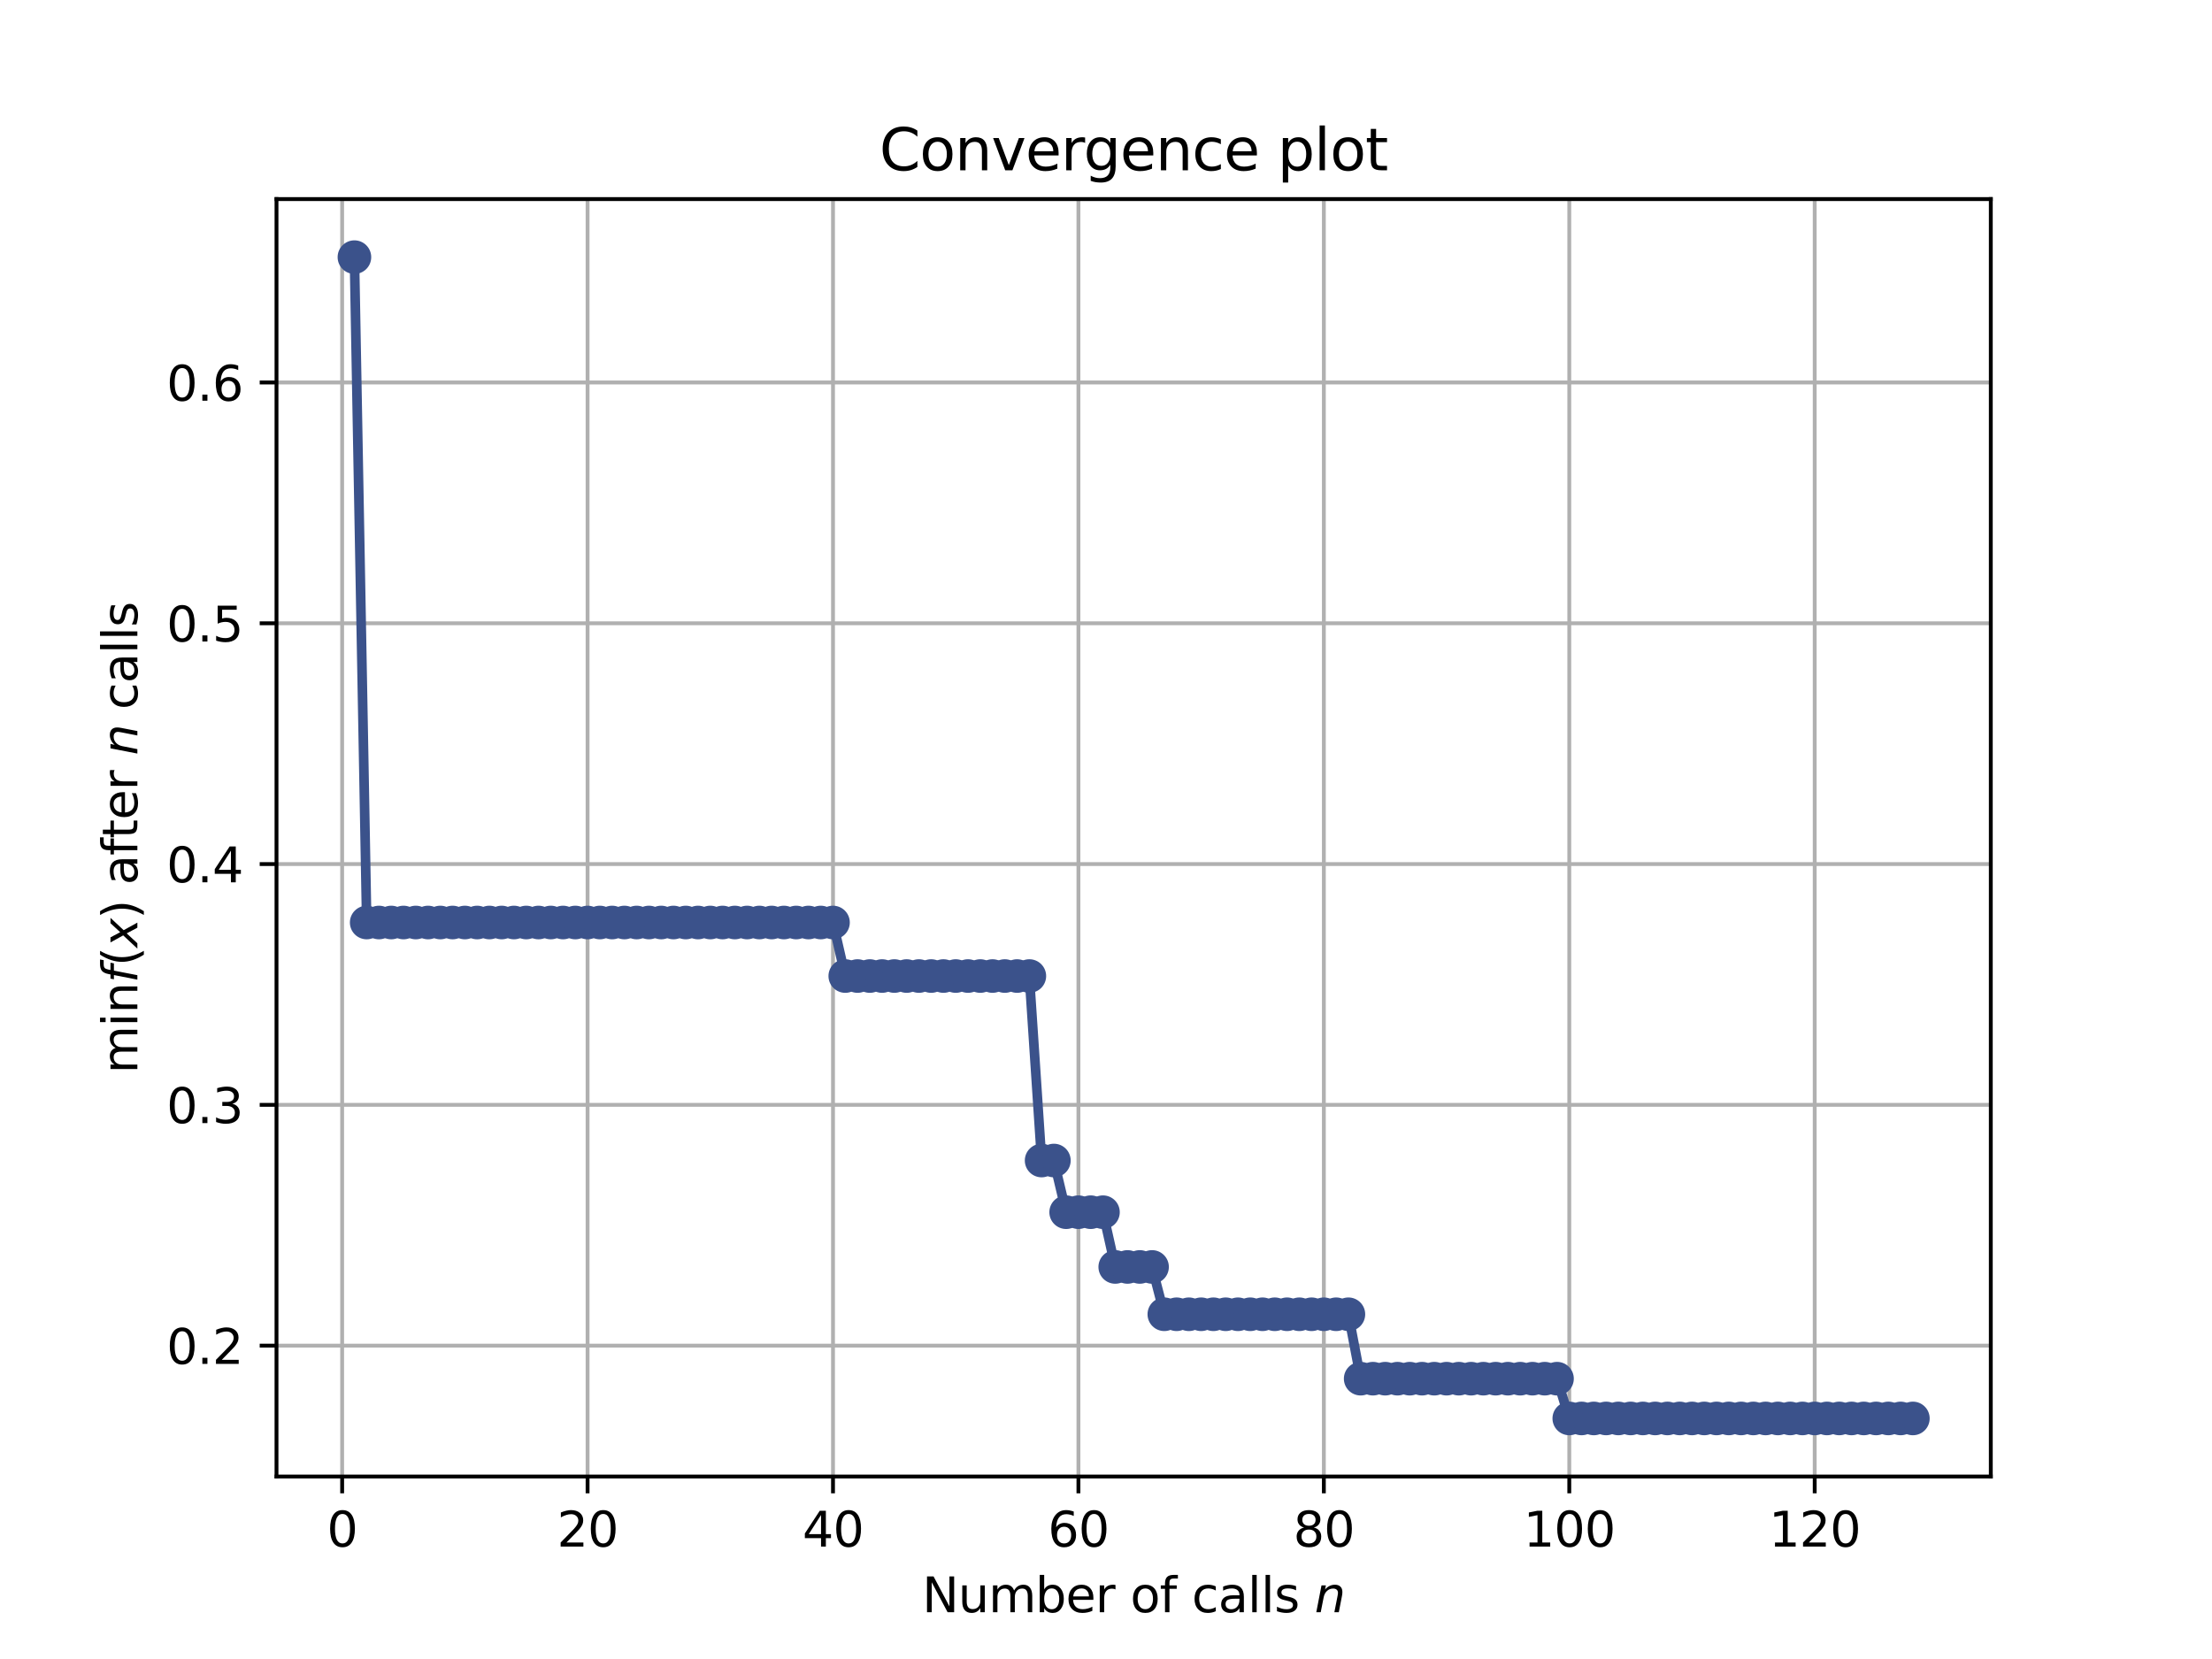 <?xml version="1.0" encoding="utf-8" standalone="no"?>
<!DOCTYPE svg PUBLIC "-//W3C//DTD SVG 1.1//EN"
  "http://www.w3.org/Graphics/SVG/1.1/DTD/svg11.dtd">
<svg height="345.6pt" version="1.1" viewBox="0 0 460.8 345.6" width="460.8pt" xmlns="http://www.w3.org/2000/svg" xmlns:xlink="http://www.w3.org/1999/xlink">
 <defs>
  <style type="text/css">*{stroke-linecap:butt;stroke-linejoin:round;}</style>
 </defs>
 <g id="figure_1">
  <g id="patch_1">
   <path d="M 0 345.6 
L 460.8 345.6 
L 460.8 0 
L 0 0 
z
" style="fill:#ffffff;"/>
  </g>
  <g id="axes_1">
   <g id="patch_2">
    <path d="M 57.6 307.584 
L 414.72 307.584 
L 414.72 41.472 
L 57.6 41.472 
z
" style="fill:#ffffff;"/>
   </g>
   <g id="matplotlib.axis_1">
    <g id="xtick_1">
     <g id="line2d_1">
      <path clip-path="url(#p706cf6e9fb)" d="M 71.276 307.584 
L 71.276 41.472 
" style="fill:none;stroke:#b0b0b0;stroke-linecap:square;stroke-width:0.8;"/>
     </g>
     <g id="line2d_2">
      <defs>
       <path d="M 0 0 
L 0 3.5 
" id="mb19782ce2e" style="stroke:#000000;stroke-width:0.8;"/>
      </defs>
      <g>
       <use style="stroke:#000000;stroke-width:0.8;" x="71.276" xlink:href="#mb19782ce2e" y="307.584"/>
      </g>
     </g>
     <g id="text_1">
      <!-- 0 -->
      <g transform="translate(68.095 322.182)scale(0.1 -0.1)">
       <defs>
        <path d="M 2034 4250 
Q 1547 4250 1301 3770 
Q 1056 3291 1056 2328 
Q 1056 1369 1301 889 
Q 1547 409 2034 409 
Q 2525 409 2770 889 
Q 3016 1369 3016 2328 
Q 3016 3291 2770 3770 
Q 2525 4250 2034 4250 
z
M 2034 4750 
Q 2819 4750 3233 4129 
Q 3647 3509 3647 2328 
Q 3647 1150 3233 529 
Q 2819 -91 2034 -91 
Q 1250 -91 836 529 
Q 422 1150 422 2328 
Q 422 3509 836 4129 
Q 1250 4750 2034 4750 
z
" id="DejaVuSans-30" transform="scale(0.016)"/>
       </defs>
       <use xlink:href="#DejaVuSans-30"/>
      </g>
     </g>
    </g>
    <g id="xtick_2">
     <g id="line2d_3">
      <path clip-path="url(#p706cf6e9fb)" d="M 122.403 307.584 
L 122.403 41.472 
" style="fill:none;stroke:#b0b0b0;stroke-linecap:square;stroke-width:0.8;"/>
     </g>
     <g id="line2d_4">
      <g>
       <use style="stroke:#000000;stroke-width:0.8;" x="122.403" xlink:href="#mb19782ce2e" y="307.584"/>
      </g>
     </g>
     <g id="text_2">
      <!-- 20 -->
      <g transform="translate(116.041 322.182)scale(0.1 -0.1)">
       <defs>
        <path d="M 1228 531 
L 3431 531 
L 3431 0 
L 469 0 
L 469 531 
Q 828 903 1448 1529 
Q 2069 2156 2228 2338 
Q 2531 2678 2651 2914 
Q 2772 3150 2772 3378 
Q 2772 3750 2511 3984 
Q 2250 4219 1831 4219 
Q 1534 4219 1204 4116 
Q 875 4013 500 3803 
L 500 4441 
Q 881 4594 1212 4672 
Q 1544 4750 1819 4750 
Q 2544 4750 2975 4387 
Q 3406 4025 3406 3419 
Q 3406 3131 3298 2873 
Q 3191 2616 2906 2266 
Q 2828 2175 2409 1742 
Q 1991 1309 1228 531 
z
" id="DejaVuSans-32" transform="scale(0.016)"/>
       </defs>
       <use xlink:href="#DejaVuSans-32"/>
       <use x="63.623" xlink:href="#DejaVuSans-30"/>
      </g>
     </g>
    </g>
    <g id="xtick_3">
     <g id="line2d_5">
      <path clip-path="url(#p706cf6e9fb)" d="M 173.53 307.584 
L 173.53 41.472 
" style="fill:none;stroke:#b0b0b0;stroke-linecap:square;stroke-width:0.8;"/>
     </g>
     <g id="line2d_6">
      <g>
       <use style="stroke:#000000;stroke-width:0.8;" x="173.53" xlink:href="#mb19782ce2e" y="307.584"/>
      </g>
     </g>
     <g id="text_3">
      <!-- 40 -->
      <g transform="translate(167.167 322.182)scale(0.1 -0.1)">
       <defs>
        <path d="M 2419 4116 
L 825 1625 
L 2419 1625 
L 2419 4116 
z
M 2253 4666 
L 3047 4666 
L 3047 1625 
L 3713 1625 
L 3713 1100 
L 3047 1100 
L 3047 0 
L 2419 0 
L 2419 1100 
L 313 1100 
L 313 1709 
L 2253 4666 
z
" id="DejaVuSans-34" transform="scale(0.016)"/>
       </defs>
       <use xlink:href="#DejaVuSans-34"/>
       <use x="63.623" xlink:href="#DejaVuSans-30"/>
      </g>
     </g>
    </g>
    <g id="xtick_4">
     <g id="line2d_7">
      <path clip-path="url(#p706cf6e9fb)" d="M 224.656 307.584 
L 224.656 41.472 
" style="fill:none;stroke:#b0b0b0;stroke-linecap:square;stroke-width:0.8;"/>
     </g>
     <g id="line2d_8">
      <g>
       <use style="stroke:#000000;stroke-width:0.8;" x="224.656" xlink:href="#mb19782ce2e" y="307.584"/>
      </g>
     </g>
     <g id="text_4">
      <!-- 60 -->
      <g transform="translate(218.294 322.182)scale(0.1 -0.1)">
       <defs>
        <path d="M 2113 2584 
Q 1688 2584 1439 2293 
Q 1191 2003 1191 1497 
Q 1191 994 1439 701 
Q 1688 409 2113 409 
Q 2538 409 2786 701 
Q 3034 994 3034 1497 
Q 3034 2003 2786 2293 
Q 2538 2584 2113 2584 
z
M 3366 4563 
L 3366 3988 
Q 3128 4100 2886 4159 
Q 2644 4219 2406 4219 
Q 1781 4219 1451 3797 
Q 1122 3375 1075 2522 
Q 1259 2794 1537 2939 
Q 1816 3084 2150 3084 
Q 2853 3084 3261 2657 
Q 3669 2231 3669 1497 
Q 3669 778 3244 343 
Q 2819 -91 2113 -91 
Q 1303 -91 875 529 
Q 447 1150 447 2328 
Q 447 3434 972 4092 
Q 1497 4750 2381 4750 
Q 2619 4750 2861 4703 
Q 3103 4656 3366 4563 
z
" id="DejaVuSans-36" transform="scale(0.016)"/>
       </defs>
       <use xlink:href="#DejaVuSans-36"/>
       <use x="63.623" xlink:href="#DejaVuSans-30"/>
      </g>
     </g>
    </g>
    <g id="xtick_5">
     <g id="line2d_9">
      <path clip-path="url(#p706cf6e9fb)" d="M 275.783 307.584 
L 275.783 41.472 
" style="fill:none;stroke:#b0b0b0;stroke-linecap:square;stroke-width:0.8;"/>
     </g>
     <g id="line2d_10">
      <g>
       <use style="stroke:#000000;stroke-width:0.8;" x="275.783" xlink:href="#mb19782ce2e" y="307.584"/>
      </g>
     </g>
     <g id="text_5">
      <!-- 80 -->
      <g transform="translate(269.421 322.182)scale(0.1 -0.1)">
       <defs>
        <path d="M 2034 2216 
Q 1584 2216 1326 1975 
Q 1069 1734 1069 1313 
Q 1069 891 1326 650 
Q 1584 409 2034 409 
Q 2484 409 2743 651 
Q 3003 894 3003 1313 
Q 3003 1734 2745 1975 
Q 2488 2216 2034 2216 
z
M 1403 2484 
Q 997 2584 770 2862 
Q 544 3141 544 3541 
Q 544 4100 942 4425 
Q 1341 4750 2034 4750 
Q 2731 4750 3128 4425 
Q 3525 4100 3525 3541 
Q 3525 3141 3298 2862 
Q 3072 2584 2669 2484 
Q 3125 2378 3379 2068 
Q 3634 1759 3634 1313 
Q 3634 634 3220 271 
Q 2806 -91 2034 -91 
Q 1263 -91 848 271 
Q 434 634 434 1313 
Q 434 1759 690 2068 
Q 947 2378 1403 2484 
z
M 1172 3481 
Q 1172 3119 1398 2916 
Q 1625 2713 2034 2713 
Q 2441 2713 2670 2916 
Q 2900 3119 2900 3481 
Q 2900 3844 2670 4047 
Q 2441 4250 2034 4250 
Q 1625 4250 1398 4047 
Q 1172 3844 1172 3481 
z
" id="DejaVuSans-38" transform="scale(0.016)"/>
       </defs>
       <use xlink:href="#DejaVuSans-38"/>
       <use x="63.623" xlink:href="#DejaVuSans-30"/>
      </g>
     </g>
    </g>
    <g id="xtick_6">
     <g id="line2d_11">
      <path clip-path="url(#p706cf6e9fb)" d="M 326.91 307.584 
L 326.91 41.472 
" style="fill:none;stroke:#b0b0b0;stroke-linecap:square;stroke-width:0.8;"/>
     </g>
     <g id="line2d_12">
      <g>
       <use style="stroke:#000000;stroke-width:0.8;" x="326.91" xlink:href="#mb19782ce2e" y="307.584"/>
      </g>
     </g>
     <g id="text_6">
      <!-- 100 -->
      <g transform="translate(317.366 322.182)scale(0.1 -0.1)">
       <defs>
        <path d="M 794 531 
L 1825 531 
L 1825 4091 
L 703 3866 
L 703 4441 
L 1819 4666 
L 2450 4666 
L 2450 531 
L 3481 531 
L 3481 0 
L 794 0 
L 794 531 
z
" id="DejaVuSans-31" transform="scale(0.016)"/>
       </defs>
       <use xlink:href="#DejaVuSans-31"/>
       <use x="63.623" xlink:href="#DejaVuSans-30"/>
       <use x="127.246" xlink:href="#DejaVuSans-30"/>
      </g>
     </g>
    </g>
    <g id="xtick_7">
     <g id="line2d_13">
      <path clip-path="url(#p706cf6e9fb)" d="M 378.037 307.584 
L 378.037 41.472 
" style="fill:none;stroke:#b0b0b0;stroke-linecap:square;stroke-width:0.8;"/>
     </g>
     <g id="line2d_14">
      <g>
       <use style="stroke:#000000;stroke-width:0.8;" x="378.037" xlink:href="#mb19782ce2e" y="307.584"/>
      </g>
     </g>
     <g id="text_7">
      <!-- 120 -->
      <g transform="translate(368.493 322.182)scale(0.1 -0.1)">
       <use xlink:href="#DejaVuSans-31"/>
       <use x="63.623" xlink:href="#DejaVuSans-32"/>
       <use x="127.246" xlink:href="#DejaVuSans-30"/>
      </g>
     </g>
    </g>
    <g id="text_8">
     <!-- Number of calls $n$ -->
     <g transform="translate(192.11 335.861)scale(0.1 -0.1)">
      <defs>
       <path d="M 628 4666 
L 1478 4666 
L 3547 763 
L 3547 4666 
L 4159 4666 
L 4159 0 
L 3309 0 
L 1241 3903 
L 1241 0 
L 628 0 
L 628 4666 
z
" id="DejaVuSans-4e" transform="scale(0.016)"/>
       <path d="M 544 1381 
L 544 3500 
L 1119 3500 
L 1119 1403 
Q 1119 906 1312 657 
Q 1506 409 1894 409 
Q 2359 409 2629 706 
Q 2900 1003 2900 1516 
L 2900 3500 
L 3475 3500 
L 3475 0 
L 2900 0 
L 2900 538 
Q 2691 219 2414 64 
Q 2138 -91 1772 -91 
Q 1169 -91 856 284 
Q 544 659 544 1381 
z
M 1991 3584 
L 1991 3584 
z
" id="DejaVuSans-75" transform="scale(0.016)"/>
       <path d="M 3328 2828 
Q 3544 3216 3844 3400 
Q 4144 3584 4550 3584 
Q 5097 3584 5394 3201 
Q 5691 2819 5691 2113 
L 5691 0 
L 5113 0 
L 5113 2094 
Q 5113 2597 4934 2840 
Q 4756 3084 4391 3084 
Q 3944 3084 3684 2787 
Q 3425 2491 3425 1978 
L 3425 0 
L 2847 0 
L 2847 2094 
Q 2847 2600 2669 2842 
Q 2491 3084 2119 3084 
Q 1678 3084 1418 2786 
Q 1159 2488 1159 1978 
L 1159 0 
L 581 0 
L 581 3500 
L 1159 3500 
L 1159 2956 
Q 1356 3278 1631 3431 
Q 1906 3584 2284 3584 
Q 2666 3584 2933 3390 
Q 3200 3197 3328 2828 
z
" id="DejaVuSans-6d" transform="scale(0.016)"/>
       <path d="M 3116 1747 
Q 3116 2381 2855 2742 
Q 2594 3103 2138 3103 
Q 1681 3103 1420 2742 
Q 1159 2381 1159 1747 
Q 1159 1113 1420 752 
Q 1681 391 2138 391 
Q 2594 391 2855 752 
Q 3116 1113 3116 1747 
z
M 1159 2969 
Q 1341 3281 1617 3432 
Q 1894 3584 2278 3584 
Q 2916 3584 3314 3078 
Q 3713 2572 3713 1747 
Q 3713 922 3314 415 
Q 2916 -91 2278 -91 
Q 1894 -91 1617 61 
Q 1341 213 1159 525 
L 1159 0 
L 581 0 
L 581 4863 
L 1159 4863 
L 1159 2969 
z
" id="DejaVuSans-62" transform="scale(0.016)"/>
       <path d="M 3597 1894 
L 3597 1613 
L 953 1613 
Q 991 1019 1311 708 
Q 1631 397 2203 397 
Q 2534 397 2845 478 
Q 3156 559 3463 722 
L 3463 178 
Q 3153 47 2828 -22 
Q 2503 -91 2169 -91 
Q 1331 -91 842 396 
Q 353 884 353 1716 
Q 353 2575 817 3079 
Q 1281 3584 2069 3584 
Q 2775 3584 3186 3129 
Q 3597 2675 3597 1894 
z
M 3022 2063 
Q 3016 2534 2758 2815 
Q 2500 3097 2075 3097 
Q 1594 3097 1305 2825 
Q 1016 2553 972 2059 
L 3022 2063 
z
" id="DejaVuSans-65" transform="scale(0.016)"/>
       <path d="M 2631 2963 
Q 2534 3019 2420 3045 
Q 2306 3072 2169 3072 
Q 1681 3072 1420 2755 
Q 1159 2438 1159 1844 
L 1159 0 
L 581 0 
L 581 3500 
L 1159 3500 
L 1159 2956 
Q 1341 3275 1631 3429 
Q 1922 3584 2338 3584 
Q 2397 3584 2469 3576 
Q 2541 3569 2628 3553 
L 2631 2963 
z
" id="DejaVuSans-72" transform="scale(0.016)"/>
       <path id="DejaVuSans-20" transform="scale(0.016)"/>
       <path d="M 1959 3097 
Q 1497 3097 1228 2736 
Q 959 2375 959 1747 
Q 959 1119 1226 758 
Q 1494 397 1959 397 
Q 2419 397 2687 759 
Q 2956 1122 2956 1747 
Q 2956 2369 2687 2733 
Q 2419 3097 1959 3097 
z
M 1959 3584 
Q 2709 3584 3137 3096 
Q 3566 2609 3566 1747 
Q 3566 888 3137 398 
Q 2709 -91 1959 -91 
Q 1206 -91 779 398 
Q 353 888 353 1747 
Q 353 2609 779 3096 
Q 1206 3584 1959 3584 
z
" id="DejaVuSans-6f" transform="scale(0.016)"/>
       <path d="M 2375 4863 
L 2375 4384 
L 1825 4384 
Q 1516 4384 1395 4259 
Q 1275 4134 1275 3809 
L 1275 3500 
L 2222 3500 
L 2222 3053 
L 1275 3053 
L 1275 0 
L 697 0 
L 697 3053 
L 147 3053 
L 147 3500 
L 697 3500 
L 697 3744 
Q 697 4328 969 4595 
Q 1241 4863 1831 4863 
L 2375 4863 
z
" id="DejaVuSans-66" transform="scale(0.016)"/>
       <path d="M 3122 3366 
L 3122 2828 
Q 2878 2963 2633 3030 
Q 2388 3097 2138 3097 
Q 1578 3097 1268 2742 
Q 959 2388 959 1747 
Q 959 1106 1268 751 
Q 1578 397 2138 397 
Q 2388 397 2633 464 
Q 2878 531 3122 666 
L 3122 134 
Q 2881 22 2623 -34 
Q 2366 -91 2075 -91 
Q 1284 -91 818 406 
Q 353 903 353 1747 
Q 353 2603 823 3093 
Q 1294 3584 2113 3584 
Q 2378 3584 2631 3529 
Q 2884 3475 3122 3366 
z
" id="DejaVuSans-63" transform="scale(0.016)"/>
       <path d="M 2194 1759 
Q 1497 1759 1228 1600 
Q 959 1441 959 1056 
Q 959 750 1161 570 
Q 1363 391 1709 391 
Q 2188 391 2477 730 
Q 2766 1069 2766 1631 
L 2766 1759 
L 2194 1759 
z
M 3341 1997 
L 3341 0 
L 2766 0 
L 2766 531 
Q 2569 213 2275 61 
Q 1981 -91 1556 -91 
Q 1019 -91 701 211 
Q 384 513 384 1019 
Q 384 1609 779 1909 
Q 1175 2209 1959 2209 
L 2766 2209 
L 2766 2266 
Q 2766 2663 2505 2880 
Q 2244 3097 1772 3097 
Q 1472 3097 1187 3025 
Q 903 2953 641 2809 
L 641 3341 
Q 956 3463 1253 3523 
Q 1550 3584 1831 3584 
Q 2591 3584 2966 3190 
Q 3341 2797 3341 1997 
z
" id="DejaVuSans-61" transform="scale(0.016)"/>
       <path d="M 603 4863 
L 1178 4863 
L 1178 0 
L 603 0 
L 603 4863 
z
" id="DejaVuSans-6c" transform="scale(0.016)"/>
       <path d="M 2834 3397 
L 2834 2853 
Q 2591 2978 2328 3040 
Q 2066 3103 1784 3103 
Q 1356 3103 1142 2972 
Q 928 2841 928 2578 
Q 928 2378 1081 2264 
Q 1234 2150 1697 2047 
L 1894 2003 
Q 2506 1872 2764 1633 
Q 3022 1394 3022 966 
Q 3022 478 2636 193 
Q 2250 -91 1575 -91 
Q 1294 -91 989 -36 
Q 684 19 347 128 
L 347 722 
Q 666 556 975 473 
Q 1284 391 1588 391 
Q 1994 391 2212 530 
Q 2431 669 2431 922 
Q 2431 1156 2273 1281 
Q 2116 1406 1581 1522 
L 1381 1569 
Q 847 1681 609 1914 
Q 372 2147 372 2553 
Q 372 3047 722 3315 
Q 1072 3584 1716 3584 
Q 2034 3584 2315 3537 
Q 2597 3491 2834 3397 
z
" id="DejaVuSans-73" transform="scale(0.016)"/>
       <path d="M 3566 2113 
L 3156 0 
L 2578 0 
L 2988 2091 
Q 3016 2238 3031 2350 
Q 3047 2463 3047 2528 
Q 3047 2791 2881 2937 
Q 2716 3084 2419 3084 
Q 1956 3084 1622 2776 
Q 1288 2469 1184 1941 
L 800 0 
L 225 0 
L 903 3500 
L 1478 3500 
L 1363 2950 
Q 1603 3253 1940 3418 
Q 2278 3584 2650 3584 
Q 3113 3584 3367 3334 
Q 3622 3084 3622 2631 
Q 3622 2519 3608 2391 
Q 3594 2263 3566 2113 
z
" id="DejaVuSans-Oblique-6e" transform="scale(0.016)"/>
      </defs>
      <use transform="translate(0 0.016)" xlink:href="#DejaVuSans-4e"/>
      <use transform="translate(74.805 0.016)" xlink:href="#DejaVuSans-75"/>
      <use transform="translate(138.184 0.016)" xlink:href="#DejaVuSans-6d"/>
      <use transform="translate(235.596 0.016)" xlink:href="#DejaVuSans-62"/>
      <use transform="translate(299.072 0.016)" xlink:href="#DejaVuSans-65"/>
      <use transform="translate(360.596 0.016)" xlink:href="#DejaVuSans-72"/>
      <use transform="translate(401.709 0.016)" xlink:href="#DejaVuSans-20"/>
      <use transform="translate(433.496 0.016)" xlink:href="#DejaVuSans-6f"/>
      <use transform="translate(494.678 0.016)" xlink:href="#DejaVuSans-66"/>
      <use transform="translate(529.883 0.016)" xlink:href="#DejaVuSans-20"/>
      <use transform="translate(561.67 0.016)" xlink:href="#DejaVuSans-63"/>
      <use transform="translate(616.65 0.016)" xlink:href="#DejaVuSans-61"/>
      <use transform="translate(677.93 0.016)" xlink:href="#DejaVuSans-6c"/>
      <use transform="translate(705.713 0.016)" xlink:href="#DejaVuSans-6c"/>
      <use transform="translate(733.496 0.016)" xlink:href="#DejaVuSans-73"/>
      <use transform="translate(785.596 0.016)" xlink:href="#DejaVuSans-20"/>
      <use transform="translate(817.383 0.016)" xlink:href="#DejaVuSans-Oblique-6e"/>
     </g>
    </g>
   </g>
   <g id="matplotlib.axis_2">
    <g id="ytick_1">
     <g id="line2d_15">
      <path clip-path="url(#p706cf6e9fb)" d="M 57.6 280.322 
L 414.72 280.322 
" style="fill:none;stroke:#b0b0b0;stroke-linecap:square;stroke-width:0.8;"/>
     </g>
     <g id="line2d_16">
      <defs>
       <path d="M 0 0 
L -3.5 0 
" id="mb8e6594da3" style="stroke:#000000;stroke-width:0.8;"/>
      </defs>
      <g>
       <use style="stroke:#000000;stroke-width:0.8;" x="57.6" xlink:href="#mb8e6594da3" y="280.322"/>
      </g>
     </g>
     <g id="text_9">
      <!-- 0.2 -->
      <g transform="translate(34.697 284.121)scale(0.1 -0.1)">
       <defs>
        <path d="M 684 794 
L 1344 794 
L 1344 0 
L 684 0 
L 684 794 
z
" id="DejaVuSans-2e" transform="scale(0.016)"/>
       </defs>
       <use xlink:href="#DejaVuSans-30"/>
       <use x="63.623" xlink:href="#DejaVuSans-2e"/>
       <use x="95.41" xlink:href="#DejaVuSans-32"/>
      </g>
     </g>
    </g>
    <g id="ytick_2">
     <g id="line2d_17">
      <path clip-path="url(#p706cf6e9fb)" d="M 57.6 230.16 
L 414.72 230.16 
" style="fill:none;stroke:#b0b0b0;stroke-linecap:square;stroke-width:0.8;"/>
     </g>
     <g id="line2d_18">
      <g>
       <use style="stroke:#000000;stroke-width:0.8;" x="57.6" xlink:href="#mb8e6594da3" y="230.16"/>
      </g>
     </g>
     <g id="text_10">
      <!-- 0.3 -->
      <g transform="translate(34.697 233.96)scale(0.1 -0.1)">
       <defs>
        <path d="M 2597 2516 
Q 3050 2419 3304 2112 
Q 3559 1806 3559 1356 
Q 3559 666 3084 287 
Q 2609 -91 1734 -91 
Q 1441 -91 1130 -33 
Q 819 25 488 141 
L 488 750 
Q 750 597 1062 519 
Q 1375 441 1716 441 
Q 2309 441 2620 675 
Q 2931 909 2931 1356 
Q 2931 1769 2642 2001 
Q 2353 2234 1838 2234 
L 1294 2234 
L 1294 2753 
L 1863 2753 
Q 2328 2753 2575 2939 
Q 2822 3125 2822 3475 
Q 2822 3834 2567 4026 
Q 2313 4219 1838 4219 
Q 1578 4219 1281 4162 
Q 984 4106 628 3988 
L 628 4550 
Q 988 4650 1302 4700 
Q 1616 4750 1894 4750 
Q 2613 4750 3031 4423 
Q 3450 4097 3450 3541 
Q 3450 3153 3228 2886 
Q 3006 2619 2597 2516 
z
" id="DejaVuSans-33" transform="scale(0.016)"/>
       </defs>
       <use xlink:href="#DejaVuSans-30"/>
       <use x="63.623" xlink:href="#DejaVuSans-2e"/>
       <use x="95.41" xlink:href="#DejaVuSans-33"/>
      </g>
     </g>
    </g>
    <g id="ytick_3">
     <g id="line2d_19">
      <path clip-path="url(#p706cf6e9fb)" d="M 57.6 179.999 
L 414.72 179.999 
" style="fill:none;stroke:#b0b0b0;stroke-linecap:square;stroke-width:0.8;"/>
     </g>
     <g id="line2d_20">
      <g>
       <use style="stroke:#000000;stroke-width:0.8;" x="57.6" xlink:href="#mb8e6594da3" y="179.999"/>
      </g>
     </g>
     <g id="text_11">
      <!-- 0.4 -->
      <g transform="translate(34.697 183.798)scale(0.1 -0.1)">
       <use xlink:href="#DejaVuSans-30"/>
       <use x="63.623" xlink:href="#DejaVuSans-2e"/>
       <use x="95.41" xlink:href="#DejaVuSans-34"/>
      </g>
     </g>
    </g>
    <g id="ytick_4">
     <g id="line2d_21">
      <path clip-path="url(#p706cf6e9fb)" d="M 57.6 129.837 
L 414.72 129.837 
" style="fill:none;stroke:#b0b0b0;stroke-linecap:square;stroke-width:0.8;"/>
     </g>
     <g id="line2d_22">
      <g>
       <use style="stroke:#000000;stroke-width:0.8;" x="57.6" xlink:href="#mb8e6594da3" y="129.837"/>
      </g>
     </g>
     <g id="text_12">
      <!-- 0.5 -->
      <g transform="translate(34.697 133.636)scale(0.1 -0.1)">
       <defs>
        <path d="M 691 4666 
L 3169 4666 
L 3169 4134 
L 1269 4134 
L 1269 2991 
Q 1406 3038 1543 3061 
Q 1681 3084 1819 3084 
Q 2600 3084 3056 2656 
Q 3513 2228 3513 1497 
Q 3513 744 3044 326 
Q 2575 -91 1722 -91 
Q 1428 -91 1123 -41 
Q 819 9 494 109 
L 494 744 
Q 775 591 1075 516 
Q 1375 441 1709 441 
Q 2250 441 2565 725 
Q 2881 1009 2881 1497 
Q 2881 1984 2565 2268 
Q 2250 2553 1709 2553 
Q 1456 2553 1204 2497 
Q 953 2441 691 2322 
L 691 4666 
z
" id="DejaVuSans-35" transform="scale(0.016)"/>
       </defs>
       <use xlink:href="#DejaVuSans-30"/>
       <use x="63.623" xlink:href="#DejaVuSans-2e"/>
       <use x="95.41" xlink:href="#DejaVuSans-35"/>
      </g>
     </g>
    </g>
    <g id="ytick_5">
     <g id="line2d_23">
      <path clip-path="url(#p706cf6e9fb)" d="M 57.6 79.675 
L 414.72 79.675 
" style="fill:none;stroke:#b0b0b0;stroke-linecap:square;stroke-width:0.8;"/>
     </g>
     <g id="line2d_24">
      <g>
       <use style="stroke:#000000;stroke-width:0.8;" x="57.6" xlink:href="#mb8e6594da3" y="79.675"/>
      </g>
     </g>
     <g id="text_13">
      <!-- 0.6 -->
      <g transform="translate(34.697 83.474)scale(0.1 -0.1)">
       <use xlink:href="#DejaVuSans-30"/>
       <use x="63.623" xlink:href="#DejaVuSans-2e"/>
       <use x="95.41" xlink:href="#DejaVuSans-36"/>
      </g>
     </g>
    </g>
    <g id="text_14">
     <!-- $\min f(x)$ after $n$ calls -->
     <g transform="translate(28.617 223.628)rotate(-90)scale(0.1 -0.1)">
      <defs>
       <path d="M 603 3500 
L 1178 3500 
L 1178 0 
L 603 0 
L 603 3500 
z
M 603 4863 
L 1178 4863 
L 1178 4134 
L 603 4134 
L 603 4863 
z
" id="DejaVuSans-69" transform="scale(0.016)"/>
       <path d="M 3513 2113 
L 3513 0 
L 2938 0 
L 2938 2094 
Q 2938 2591 2744 2837 
Q 2550 3084 2163 3084 
Q 1697 3084 1428 2787 
Q 1159 2491 1159 1978 
L 1159 0 
L 581 0 
L 581 3500 
L 1159 3500 
L 1159 2956 
Q 1366 3272 1645 3428 
Q 1925 3584 2291 3584 
Q 2894 3584 3203 3211 
Q 3513 2838 3513 2113 
z
" id="DejaVuSans-6e" transform="scale(0.016)"/>
       <path d="M 3059 4863 
L 2969 4384 
L 2419 4384 
Q 2106 4384 1964 4261 
Q 1822 4138 1753 3809 
L 1691 3500 
L 2638 3500 
L 2553 3053 
L 1606 3053 
L 1013 0 
L 434 0 
L 1031 3053 
L 481 3053 
L 563 3500 
L 1113 3500 
L 1159 3744 
Q 1278 4363 1576 4613 
Q 1875 4863 2516 4863 
L 3059 4863 
z
" id="DejaVuSans-Oblique-66" transform="scale(0.016)"/>
       <path d="M 1984 4856 
Q 1566 4138 1362 3434 
Q 1159 2731 1159 2009 
Q 1159 1288 1364 580 
Q 1569 -128 1984 -844 
L 1484 -844 
Q 1016 -109 783 600 
Q 550 1309 550 2009 
Q 550 2706 781 3412 
Q 1013 4119 1484 4856 
L 1984 4856 
z
" id="DejaVuSans-28" transform="scale(0.016)"/>
       <path d="M 3841 3500 
L 2234 1784 
L 3219 0 
L 2559 0 
L 1819 1388 
L 531 0 
L -166 0 
L 1556 1844 
L 641 3500 
L 1300 3500 
L 1972 2234 
L 3144 3500 
L 3841 3500 
z
" id="DejaVuSans-Oblique-78" transform="scale(0.016)"/>
       <path d="M 513 4856 
L 1013 4856 
Q 1481 4119 1714 3412 
Q 1947 2706 1947 2009 
Q 1947 1309 1714 600 
Q 1481 -109 1013 -844 
L 513 -844 
Q 928 -128 1133 580 
Q 1338 1288 1338 2009 
Q 1338 2731 1133 3434 
Q 928 4138 513 4856 
z
" id="DejaVuSans-29" transform="scale(0.016)"/>
       <path d="M 1172 4494 
L 1172 3500 
L 2356 3500 
L 2356 3053 
L 1172 3053 
L 1172 1153 
Q 1172 725 1289 603 
Q 1406 481 1766 481 
L 2356 481 
L 2356 0 
L 1766 0 
Q 1100 0 847 248 
Q 594 497 594 1153 
L 594 3053 
L 172 3053 
L 172 3500 
L 594 3500 
L 594 4494 
L 1172 4494 
z
" id="DejaVuSans-74" transform="scale(0.016)"/>
      </defs>
      <use transform="translate(0 0.016)" xlink:href="#DejaVuSans-6d"/>
      <use transform="translate(97.412 0.016)" xlink:href="#DejaVuSans-69"/>
      <use transform="translate(125.195 0.016)" xlink:href="#DejaVuSans-6e"/>
      <use transform="translate(188.574 0.016)" xlink:href="#DejaVuSans-Oblique-66"/>
      <use transform="translate(223.779 0.016)" xlink:href="#DejaVuSans-28"/>
      <use transform="translate(262.793 0.016)" xlink:href="#DejaVuSans-Oblique-78"/>
      <use transform="translate(321.973 0.016)" xlink:href="#DejaVuSans-29"/>
      <use transform="translate(360.986 0.016)" xlink:href="#DejaVuSans-20"/>
      <use transform="translate(392.773 0.016)" xlink:href="#DejaVuSans-61"/>
      <use transform="translate(454.053 0.016)" xlink:href="#DejaVuSans-66"/>
      <use transform="translate(489.258 0.016)" xlink:href="#DejaVuSans-74"/>
      <use transform="translate(528.467 0.016)" xlink:href="#DejaVuSans-65"/>
      <use transform="translate(589.99 0.016)" xlink:href="#DejaVuSans-72"/>
      <use transform="translate(631.104 0.016)" xlink:href="#DejaVuSans-20"/>
      <use transform="translate(662.891 0.016)" xlink:href="#DejaVuSans-Oblique-6e"/>
      <use transform="translate(726.27 0.016)" xlink:href="#DejaVuSans-20"/>
      <use transform="translate(758.057 0.016)" xlink:href="#DejaVuSans-63"/>
      <use transform="translate(813.037 0.016)" xlink:href="#DejaVuSans-61"/>
      <use transform="translate(874.316 0.016)" xlink:href="#DejaVuSans-6c"/>
      <use transform="translate(902.1 0.016)" xlink:href="#DejaVuSans-6c"/>
      <use transform="translate(929.883 0.016)" xlink:href="#DejaVuSans-73"/>
     </g>
    </g>
   </g>
   <g id="line2d_25">
    <path clip-path="url(#p706cf6e9fb)" d="M 73.833 53.568 
L 76.389 192.175 
L 173.53 192.175 
L 176.086 203.327 
L 214.431 203.327 
L 216.987 241.758 
L 219.544 241.758 
L 222.1 252.524 
L 229.769 252.524 
L 232.325 263.927 
L 239.995 263.927 
L 242.551 273.786 
L 280.896 273.786 
L 283.452 287.205 
L 324.354 287.205 
L 326.91 295.488 
L 398.487 295.488 
L 398.487 295.488 
" style="fill:none;stroke:#3b528b;stroke-linecap:square;stroke-width:2;"/>
    <defs>
     <path d="M 0 3 
C 0.796 3 1.559 2.684 2.121 2.121 
C 2.684 1.559 3 0.796 3 0 
C 3 -0.796 2.684 -1.559 2.121 -2.121 
C 1.559 -2.684 0.796 -3 0 -3 
C -0.796 -3 -1.559 -2.684 -2.121 -2.121 
C -2.684 -1.559 -3 -0.796 -3 0 
C -3 0.796 -2.684 1.559 -2.121 2.121 
C -1.559 2.684 -0.796 3 0 3 
z
" id="m8de9898538" style="stroke:#3b528b;"/>
    </defs>
    <g clip-path="url(#p706cf6e9fb)">
     <use style="fill:#3b528b;stroke:#3b528b;" x="73.833" xlink:href="#m8de9898538" y="53.568"/>
     <use style="fill:#3b528b;stroke:#3b528b;" x="76.389" xlink:href="#m8de9898538" y="192.175"/>
     <use style="fill:#3b528b;stroke:#3b528b;" x="78.945" xlink:href="#m8de9898538" y="192.175"/>
     <use style="fill:#3b528b;stroke:#3b528b;" x="81.502" xlink:href="#m8de9898538" y="192.175"/>
     <use style="fill:#3b528b;stroke:#3b528b;" x="84.058" xlink:href="#m8de9898538" y="192.175"/>
     <use style="fill:#3b528b;stroke:#3b528b;" x="86.614" xlink:href="#m8de9898538" y="192.175"/>
     <use style="fill:#3b528b;stroke:#3b528b;" x="89.171" xlink:href="#m8de9898538" y="192.175"/>
     <use style="fill:#3b528b;stroke:#3b528b;" x="91.727" xlink:href="#m8de9898538" y="192.175"/>
     <use style="fill:#3b528b;stroke:#3b528b;" x="94.283" xlink:href="#m8de9898538" y="192.175"/>
     <use style="fill:#3b528b;stroke:#3b528b;" x="96.84" xlink:href="#m8de9898538" y="192.175"/>
     <use style="fill:#3b528b;stroke:#3b528b;" x="99.396" xlink:href="#m8de9898538" y="192.175"/>
     <use style="fill:#3b528b;stroke:#3b528b;" x="101.952" xlink:href="#m8de9898538" y="192.175"/>
     <use style="fill:#3b528b;stroke:#3b528b;" x="104.509" xlink:href="#m8de9898538" y="192.175"/>
     <use style="fill:#3b528b;stroke:#3b528b;" x="107.065" xlink:href="#m8de9898538" y="192.175"/>
     <use style="fill:#3b528b;stroke:#3b528b;" x="109.621" xlink:href="#m8de9898538" y="192.175"/>
     <use style="fill:#3b528b;stroke:#3b528b;" x="112.178" xlink:href="#m8de9898538" y="192.175"/>
     <use style="fill:#3b528b;stroke:#3b528b;" x="114.734" xlink:href="#m8de9898538" y="192.175"/>
     <use style="fill:#3b528b;stroke:#3b528b;" x="117.29" xlink:href="#m8de9898538" y="192.175"/>
     <use style="fill:#3b528b;stroke:#3b528b;" x="119.847" xlink:href="#m8de9898538" y="192.175"/>
     <use style="fill:#3b528b;stroke:#3b528b;" x="122.403" xlink:href="#m8de9898538" y="192.175"/>
     <use style="fill:#3b528b;stroke:#3b528b;" x="124.959" xlink:href="#m8de9898538" y="192.175"/>
     <use style="fill:#3b528b;stroke:#3b528b;" x="127.516" xlink:href="#m8de9898538" y="192.175"/>
     <use style="fill:#3b528b;stroke:#3b528b;" x="130.072" xlink:href="#m8de9898538" y="192.175"/>
     <use style="fill:#3b528b;stroke:#3b528b;" x="132.628" xlink:href="#m8de9898538" y="192.175"/>
     <use style="fill:#3b528b;stroke:#3b528b;" x="135.185" xlink:href="#m8de9898538" y="192.175"/>
     <use style="fill:#3b528b;stroke:#3b528b;" x="137.741" xlink:href="#m8de9898538" y="192.175"/>
     <use style="fill:#3b528b;stroke:#3b528b;" x="140.297" xlink:href="#m8de9898538" y="192.175"/>
     <use style="fill:#3b528b;stroke:#3b528b;" x="142.854" xlink:href="#m8de9898538" y="192.175"/>
     <use style="fill:#3b528b;stroke:#3b528b;" x="145.41" xlink:href="#m8de9898538" y="192.175"/>
     <use style="fill:#3b528b;stroke:#3b528b;" x="147.966" xlink:href="#m8de9898538" y="192.175"/>
     <use style="fill:#3b528b;stroke:#3b528b;" x="150.523" xlink:href="#m8de9898538" y="192.175"/>
     <use style="fill:#3b528b;stroke:#3b528b;" x="153.079" xlink:href="#m8de9898538" y="192.175"/>
     <use style="fill:#3b528b;stroke:#3b528b;" x="155.635" xlink:href="#m8de9898538" y="192.175"/>
     <use style="fill:#3b528b;stroke:#3b528b;" x="158.192" xlink:href="#m8de9898538" y="192.175"/>
     <use style="fill:#3b528b;stroke:#3b528b;" x="160.748" xlink:href="#m8de9898538" y="192.175"/>
     <use style="fill:#3b528b;stroke:#3b528b;" x="163.304" xlink:href="#m8de9898538" y="192.175"/>
     <use style="fill:#3b528b;stroke:#3b528b;" x="165.861" xlink:href="#m8de9898538" y="192.175"/>
     <use style="fill:#3b528b;stroke:#3b528b;" x="168.417" xlink:href="#m8de9898538" y="192.175"/>
     <use style="fill:#3b528b;stroke:#3b528b;" x="170.973" xlink:href="#m8de9898538" y="192.175"/>
     <use style="fill:#3b528b;stroke:#3b528b;" x="173.53" xlink:href="#m8de9898538" y="192.175"/>
     <use style="fill:#3b528b;stroke:#3b528b;" x="176.086" xlink:href="#m8de9898538" y="203.327"/>
     <use style="fill:#3b528b;stroke:#3b528b;" x="178.642" xlink:href="#m8de9898538" y="203.327"/>
     <use style="fill:#3b528b;stroke:#3b528b;" x="181.199" xlink:href="#m8de9898538" y="203.327"/>
     <use style="fill:#3b528b;stroke:#3b528b;" x="183.755" xlink:href="#m8de9898538" y="203.327"/>
     <use style="fill:#3b528b;stroke:#3b528b;" x="186.311" xlink:href="#m8de9898538" y="203.327"/>
     <use style="fill:#3b528b;stroke:#3b528b;" x="188.868" xlink:href="#m8de9898538" y="203.327"/>
     <use style="fill:#3b528b;stroke:#3b528b;" x="191.424" xlink:href="#m8de9898538" y="203.327"/>
     <use style="fill:#3b528b;stroke:#3b528b;" x="193.98" xlink:href="#m8de9898538" y="203.327"/>
     <use style="fill:#3b528b;stroke:#3b528b;" x="196.537" xlink:href="#m8de9898538" y="203.327"/>
     <use style="fill:#3b528b;stroke:#3b528b;" x="199.093" xlink:href="#m8de9898538" y="203.327"/>
     <use style="fill:#3b528b;stroke:#3b528b;" x="201.649" xlink:href="#m8de9898538" y="203.327"/>
     <use style="fill:#3b528b;stroke:#3b528b;" x="204.206" xlink:href="#m8de9898538" y="203.327"/>
     <use style="fill:#3b528b;stroke:#3b528b;" x="206.762" xlink:href="#m8de9898538" y="203.327"/>
     <use style="fill:#3b528b;stroke:#3b528b;" x="209.318" xlink:href="#m8de9898538" y="203.327"/>
     <use style="fill:#3b528b;stroke:#3b528b;" x="211.875" xlink:href="#m8de9898538" y="203.327"/>
     <use style="fill:#3b528b;stroke:#3b528b;" x="214.431" xlink:href="#m8de9898538" y="203.327"/>
     <use style="fill:#3b528b;stroke:#3b528b;" x="216.987" xlink:href="#m8de9898538" y="241.758"/>
     <use style="fill:#3b528b;stroke:#3b528b;" x="219.544" xlink:href="#m8de9898538" y="241.758"/>
     <use style="fill:#3b528b;stroke:#3b528b;" x="222.1" xlink:href="#m8de9898538" y="252.524"/>
     <use style="fill:#3b528b;stroke:#3b528b;" x="224.656" xlink:href="#m8de9898538" y="252.524"/>
     <use style="fill:#3b528b;stroke:#3b528b;" x="227.213" xlink:href="#m8de9898538" y="252.524"/>
     <use style="fill:#3b528b;stroke:#3b528b;" x="229.769" xlink:href="#m8de9898538" y="252.524"/>
     <use style="fill:#3b528b;stroke:#3b528b;" x="232.325" xlink:href="#m8de9898538" y="263.927"/>
     <use style="fill:#3b528b;stroke:#3b528b;" x="234.882" xlink:href="#m8de9898538" y="263.927"/>
     <use style="fill:#3b528b;stroke:#3b528b;" x="237.438" xlink:href="#m8de9898538" y="263.927"/>
     <use style="fill:#3b528b;stroke:#3b528b;" x="239.995" xlink:href="#m8de9898538" y="263.927"/>
     <use style="fill:#3b528b;stroke:#3b528b;" x="242.551" xlink:href="#m8de9898538" y="273.786"/>
     <use style="fill:#3b528b;stroke:#3b528b;" x="245.107" xlink:href="#m8de9898538" y="273.786"/>
     <use style="fill:#3b528b;stroke:#3b528b;" x="247.664" xlink:href="#m8de9898538" y="273.786"/>
     <use style="fill:#3b528b;stroke:#3b528b;" x="250.22" xlink:href="#m8de9898538" y="273.786"/>
     <use style="fill:#3b528b;stroke:#3b528b;" x="252.776" xlink:href="#m8de9898538" y="273.786"/>
     <use style="fill:#3b528b;stroke:#3b528b;" x="255.333" xlink:href="#m8de9898538" y="273.786"/>
     <use style="fill:#3b528b;stroke:#3b528b;" x="257.889" xlink:href="#m8de9898538" y="273.786"/>
     <use style="fill:#3b528b;stroke:#3b528b;" x="260.445" xlink:href="#m8de9898538" y="273.786"/>
     <use style="fill:#3b528b;stroke:#3b528b;" x="263.002" xlink:href="#m8de9898538" y="273.786"/>
     <use style="fill:#3b528b;stroke:#3b528b;" x="265.558" xlink:href="#m8de9898538" y="273.786"/>
     <use style="fill:#3b528b;stroke:#3b528b;" x="268.114" xlink:href="#m8de9898538" y="273.786"/>
     <use style="fill:#3b528b;stroke:#3b528b;" x="270.671" xlink:href="#m8de9898538" y="273.786"/>
     <use style="fill:#3b528b;stroke:#3b528b;" x="273.227" xlink:href="#m8de9898538" y="273.786"/>
     <use style="fill:#3b528b;stroke:#3b528b;" x="275.783" xlink:href="#m8de9898538" y="273.786"/>
     <use style="fill:#3b528b;stroke:#3b528b;" x="278.34" xlink:href="#m8de9898538" y="273.786"/>
     <use style="fill:#3b528b;stroke:#3b528b;" x="280.896" xlink:href="#m8de9898538" y="273.786"/>
     <use style="fill:#3b528b;stroke:#3b528b;" x="283.452" xlink:href="#m8de9898538" y="287.205"/>
     <use style="fill:#3b528b;stroke:#3b528b;" x="286.009" xlink:href="#m8de9898538" y="287.205"/>
     <use style="fill:#3b528b;stroke:#3b528b;" x="288.565" xlink:href="#m8de9898538" y="287.205"/>
     <use style="fill:#3b528b;stroke:#3b528b;" x="291.121" xlink:href="#m8de9898538" y="287.205"/>
     <use style="fill:#3b528b;stroke:#3b528b;" x="293.678" xlink:href="#m8de9898538" y="287.205"/>
     <use style="fill:#3b528b;stroke:#3b528b;" x="296.234" xlink:href="#m8de9898538" y="287.205"/>
     <use style="fill:#3b528b;stroke:#3b528b;" x="298.79" xlink:href="#m8de9898538" y="287.205"/>
     <use style="fill:#3b528b;stroke:#3b528b;" x="301.347" xlink:href="#m8de9898538" y="287.205"/>
     <use style="fill:#3b528b;stroke:#3b528b;" x="303.903" xlink:href="#m8de9898538" y="287.205"/>
     <use style="fill:#3b528b;stroke:#3b528b;" x="306.459" xlink:href="#m8de9898538" y="287.205"/>
     <use style="fill:#3b528b;stroke:#3b528b;" x="309.016" xlink:href="#m8de9898538" y="287.205"/>
     <use style="fill:#3b528b;stroke:#3b528b;" x="311.572" xlink:href="#m8de9898538" y="287.205"/>
     <use style="fill:#3b528b;stroke:#3b528b;" x="314.128" xlink:href="#m8de9898538" y="287.205"/>
     <use style="fill:#3b528b;stroke:#3b528b;" x="316.685" xlink:href="#m8de9898538" y="287.205"/>
     <use style="fill:#3b528b;stroke:#3b528b;" x="319.241" xlink:href="#m8de9898538" y="287.205"/>
     <use style="fill:#3b528b;stroke:#3b528b;" x="321.797" xlink:href="#m8de9898538" y="287.205"/>
     <use style="fill:#3b528b;stroke:#3b528b;" x="324.354" xlink:href="#m8de9898538" y="287.205"/>
     <use style="fill:#3b528b;stroke:#3b528b;" x="326.91" xlink:href="#m8de9898538" y="295.488"/>
     <use style="fill:#3b528b;stroke:#3b528b;" x="329.466" xlink:href="#m8de9898538" y="295.488"/>
     <use style="fill:#3b528b;stroke:#3b528b;" x="332.023" xlink:href="#m8de9898538" y="295.488"/>
     <use style="fill:#3b528b;stroke:#3b528b;" x="334.579" xlink:href="#m8de9898538" y="295.488"/>
     <use style="fill:#3b528b;stroke:#3b528b;" x="337.135" xlink:href="#m8de9898538" y="295.488"/>
     <use style="fill:#3b528b;stroke:#3b528b;" x="339.692" xlink:href="#m8de9898538" y="295.488"/>
     <use style="fill:#3b528b;stroke:#3b528b;" x="342.248" xlink:href="#m8de9898538" y="295.488"/>
     <use style="fill:#3b528b;stroke:#3b528b;" x="344.804" xlink:href="#m8de9898538" y="295.488"/>
     <use style="fill:#3b528b;stroke:#3b528b;" x="347.361" xlink:href="#m8de9898538" y="295.488"/>
     <use style="fill:#3b528b;stroke:#3b528b;" x="349.917" xlink:href="#m8de9898538" y="295.488"/>
     <use style="fill:#3b528b;stroke:#3b528b;" x="352.473" xlink:href="#m8de9898538" y="295.488"/>
     <use style="fill:#3b528b;stroke:#3b528b;" x="355.03" xlink:href="#m8de9898538" y="295.488"/>
     <use style="fill:#3b528b;stroke:#3b528b;" x="357.586" xlink:href="#m8de9898538" y="295.488"/>
     <use style="fill:#3b528b;stroke:#3b528b;" x="360.142" xlink:href="#m8de9898538" y="295.488"/>
     <use style="fill:#3b528b;stroke:#3b528b;" x="362.699" xlink:href="#m8de9898538" y="295.488"/>
     <use style="fill:#3b528b;stroke:#3b528b;" x="365.255" xlink:href="#m8de9898538" y="295.488"/>
     <use style="fill:#3b528b;stroke:#3b528b;" x="367.811" xlink:href="#m8de9898538" y="295.488"/>
     <use style="fill:#3b528b;stroke:#3b528b;" x="370.368" xlink:href="#m8de9898538" y="295.488"/>
     <use style="fill:#3b528b;stroke:#3b528b;" x="372.924" xlink:href="#m8de9898538" y="295.488"/>
     <use style="fill:#3b528b;stroke:#3b528b;" x="375.48" xlink:href="#m8de9898538" y="295.488"/>
     <use style="fill:#3b528b;stroke:#3b528b;" x="378.037" xlink:href="#m8de9898538" y="295.488"/>
     <use style="fill:#3b528b;stroke:#3b528b;" x="380.593" xlink:href="#m8de9898538" y="295.488"/>
     <use style="fill:#3b528b;stroke:#3b528b;" x="383.149" xlink:href="#m8de9898538" y="295.488"/>
     <use style="fill:#3b528b;stroke:#3b528b;" x="385.706" xlink:href="#m8de9898538" y="295.488"/>
     <use style="fill:#3b528b;stroke:#3b528b;" x="388.262" xlink:href="#m8de9898538" y="295.488"/>
     <use style="fill:#3b528b;stroke:#3b528b;" x="390.818" xlink:href="#m8de9898538" y="295.488"/>
     <use style="fill:#3b528b;stroke:#3b528b;" x="393.375" xlink:href="#m8de9898538" y="295.488"/>
     <use style="fill:#3b528b;stroke:#3b528b;" x="395.931" xlink:href="#m8de9898538" y="295.488"/>
     <use style="fill:#3b528b;stroke:#3b528b;" x="398.487" xlink:href="#m8de9898538" y="295.488"/>
    </g>
   </g>
   <g id="patch_3">
    <path d="M 57.6 307.584 
L 57.6 41.472 
" style="fill:none;stroke:#000000;stroke-linecap:square;stroke-linejoin:miter;stroke-width:0.8;"/>
   </g>
   <g id="patch_4">
    <path d="M 414.72 307.584 
L 414.72 41.472 
" style="fill:none;stroke:#000000;stroke-linecap:square;stroke-linejoin:miter;stroke-width:0.8;"/>
   </g>
   <g id="patch_5">
    <path d="M 57.6 307.584 
L 414.72 307.584 
" style="fill:none;stroke:#000000;stroke-linecap:square;stroke-linejoin:miter;stroke-width:0.8;"/>
   </g>
   <g id="patch_6">
    <path d="M 57.6 41.472 
L 414.72 41.472 
" style="fill:none;stroke:#000000;stroke-linecap:square;stroke-linejoin:miter;stroke-width:0.8;"/>
   </g>
   <g id="text_15">
    <!-- Convergence plot -->
    <g transform="translate(183.191 35.472)scale(0.12 -0.12)">
     <defs>
      <path d="M 4122 4306 
L 4122 3641 
Q 3803 3938 3442 4084 
Q 3081 4231 2675 4231 
Q 1875 4231 1450 3742 
Q 1025 3253 1025 2328 
Q 1025 1406 1450 917 
Q 1875 428 2675 428 
Q 3081 428 3442 575 
Q 3803 722 4122 1019 
L 4122 359 
Q 3791 134 3420 21 
Q 3050 -91 2638 -91 
Q 1578 -91 968 557 
Q 359 1206 359 2328 
Q 359 3453 968 4101 
Q 1578 4750 2638 4750 
Q 3056 4750 3426 4639 
Q 3797 4528 4122 4306 
z
" id="DejaVuSans-43" transform="scale(0.016)"/>
      <path d="M 191 3500 
L 800 3500 
L 1894 563 
L 2988 3500 
L 3597 3500 
L 2284 0 
L 1503 0 
L 191 3500 
z
" id="DejaVuSans-76" transform="scale(0.016)"/>
      <path d="M 2906 1791 
Q 2906 2416 2648 2759 
Q 2391 3103 1925 3103 
Q 1463 3103 1205 2759 
Q 947 2416 947 1791 
Q 947 1169 1205 825 
Q 1463 481 1925 481 
Q 2391 481 2648 825 
Q 2906 1169 2906 1791 
z
M 3481 434 
Q 3481 -459 3084 -895 
Q 2688 -1331 1869 -1331 
Q 1566 -1331 1297 -1286 
Q 1028 -1241 775 -1147 
L 775 -588 
Q 1028 -725 1275 -790 
Q 1522 -856 1778 -856 
Q 2344 -856 2625 -561 
Q 2906 -266 2906 331 
L 2906 616 
Q 2728 306 2450 153 
Q 2172 0 1784 0 
Q 1141 0 747 490 
Q 353 981 353 1791 
Q 353 2603 747 3093 
Q 1141 3584 1784 3584 
Q 2172 3584 2450 3431 
Q 2728 3278 2906 2969 
L 2906 3500 
L 3481 3500 
L 3481 434 
z
" id="DejaVuSans-67" transform="scale(0.016)"/>
      <path d="M 1159 525 
L 1159 -1331 
L 581 -1331 
L 581 3500 
L 1159 3500 
L 1159 2969 
Q 1341 3281 1617 3432 
Q 1894 3584 2278 3584 
Q 2916 3584 3314 3078 
Q 3713 2572 3713 1747 
Q 3713 922 3314 415 
Q 2916 -91 2278 -91 
Q 1894 -91 1617 61 
Q 1341 213 1159 525 
z
M 3116 1747 
Q 3116 2381 2855 2742 
Q 2594 3103 2138 3103 
Q 1681 3103 1420 2742 
Q 1159 2381 1159 1747 
Q 1159 1113 1420 752 
Q 1681 391 2138 391 
Q 2594 391 2855 752 
Q 3116 1113 3116 1747 
z
" id="DejaVuSans-70" transform="scale(0.016)"/>
     </defs>
     <use xlink:href="#DejaVuSans-43"/>
     <use x="69.824" xlink:href="#DejaVuSans-6f"/>
     <use x="131.006" xlink:href="#DejaVuSans-6e"/>
     <use x="194.385" xlink:href="#DejaVuSans-76"/>
     <use x="253.564" xlink:href="#DejaVuSans-65"/>
     <use x="315.088" xlink:href="#DejaVuSans-72"/>
     <use x="354.451" xlink:href="#DejaVuSans-67"/>
     <use x="417.928" xlink:href="#DejaVuSans-65"/>
     <use x="479.451" xlink:href="#DejaVuSans-6e"/>
     <use x="542.83" xlink:href="#DejaVuSans-63"/>
     <use x="597.811" xlink:href="#DejaVuSans-65"/>
     <use x="659.334" xlink:href="#DejaVuSans-20"/>
     <use x="691.121" xlink:href="#DejaVuSans-70"/>
     <use x="754.598" xlink:href="#DejaVuSans-6c"/>
     <use x="782.381" xlink:href="#DejaVuSans-6f"/>
     <use x="843.562" xlink:href="#DejaVuSans-74"/>
    </g>
   </g>
  </g>
 </g>
 <defs>
  <clipPath id="p706cf6e9fb">
   <rect height="266.112" width="357.12" x="57.6" y="41.472"/>
  </clipPath>
 </defs>
</svg>
